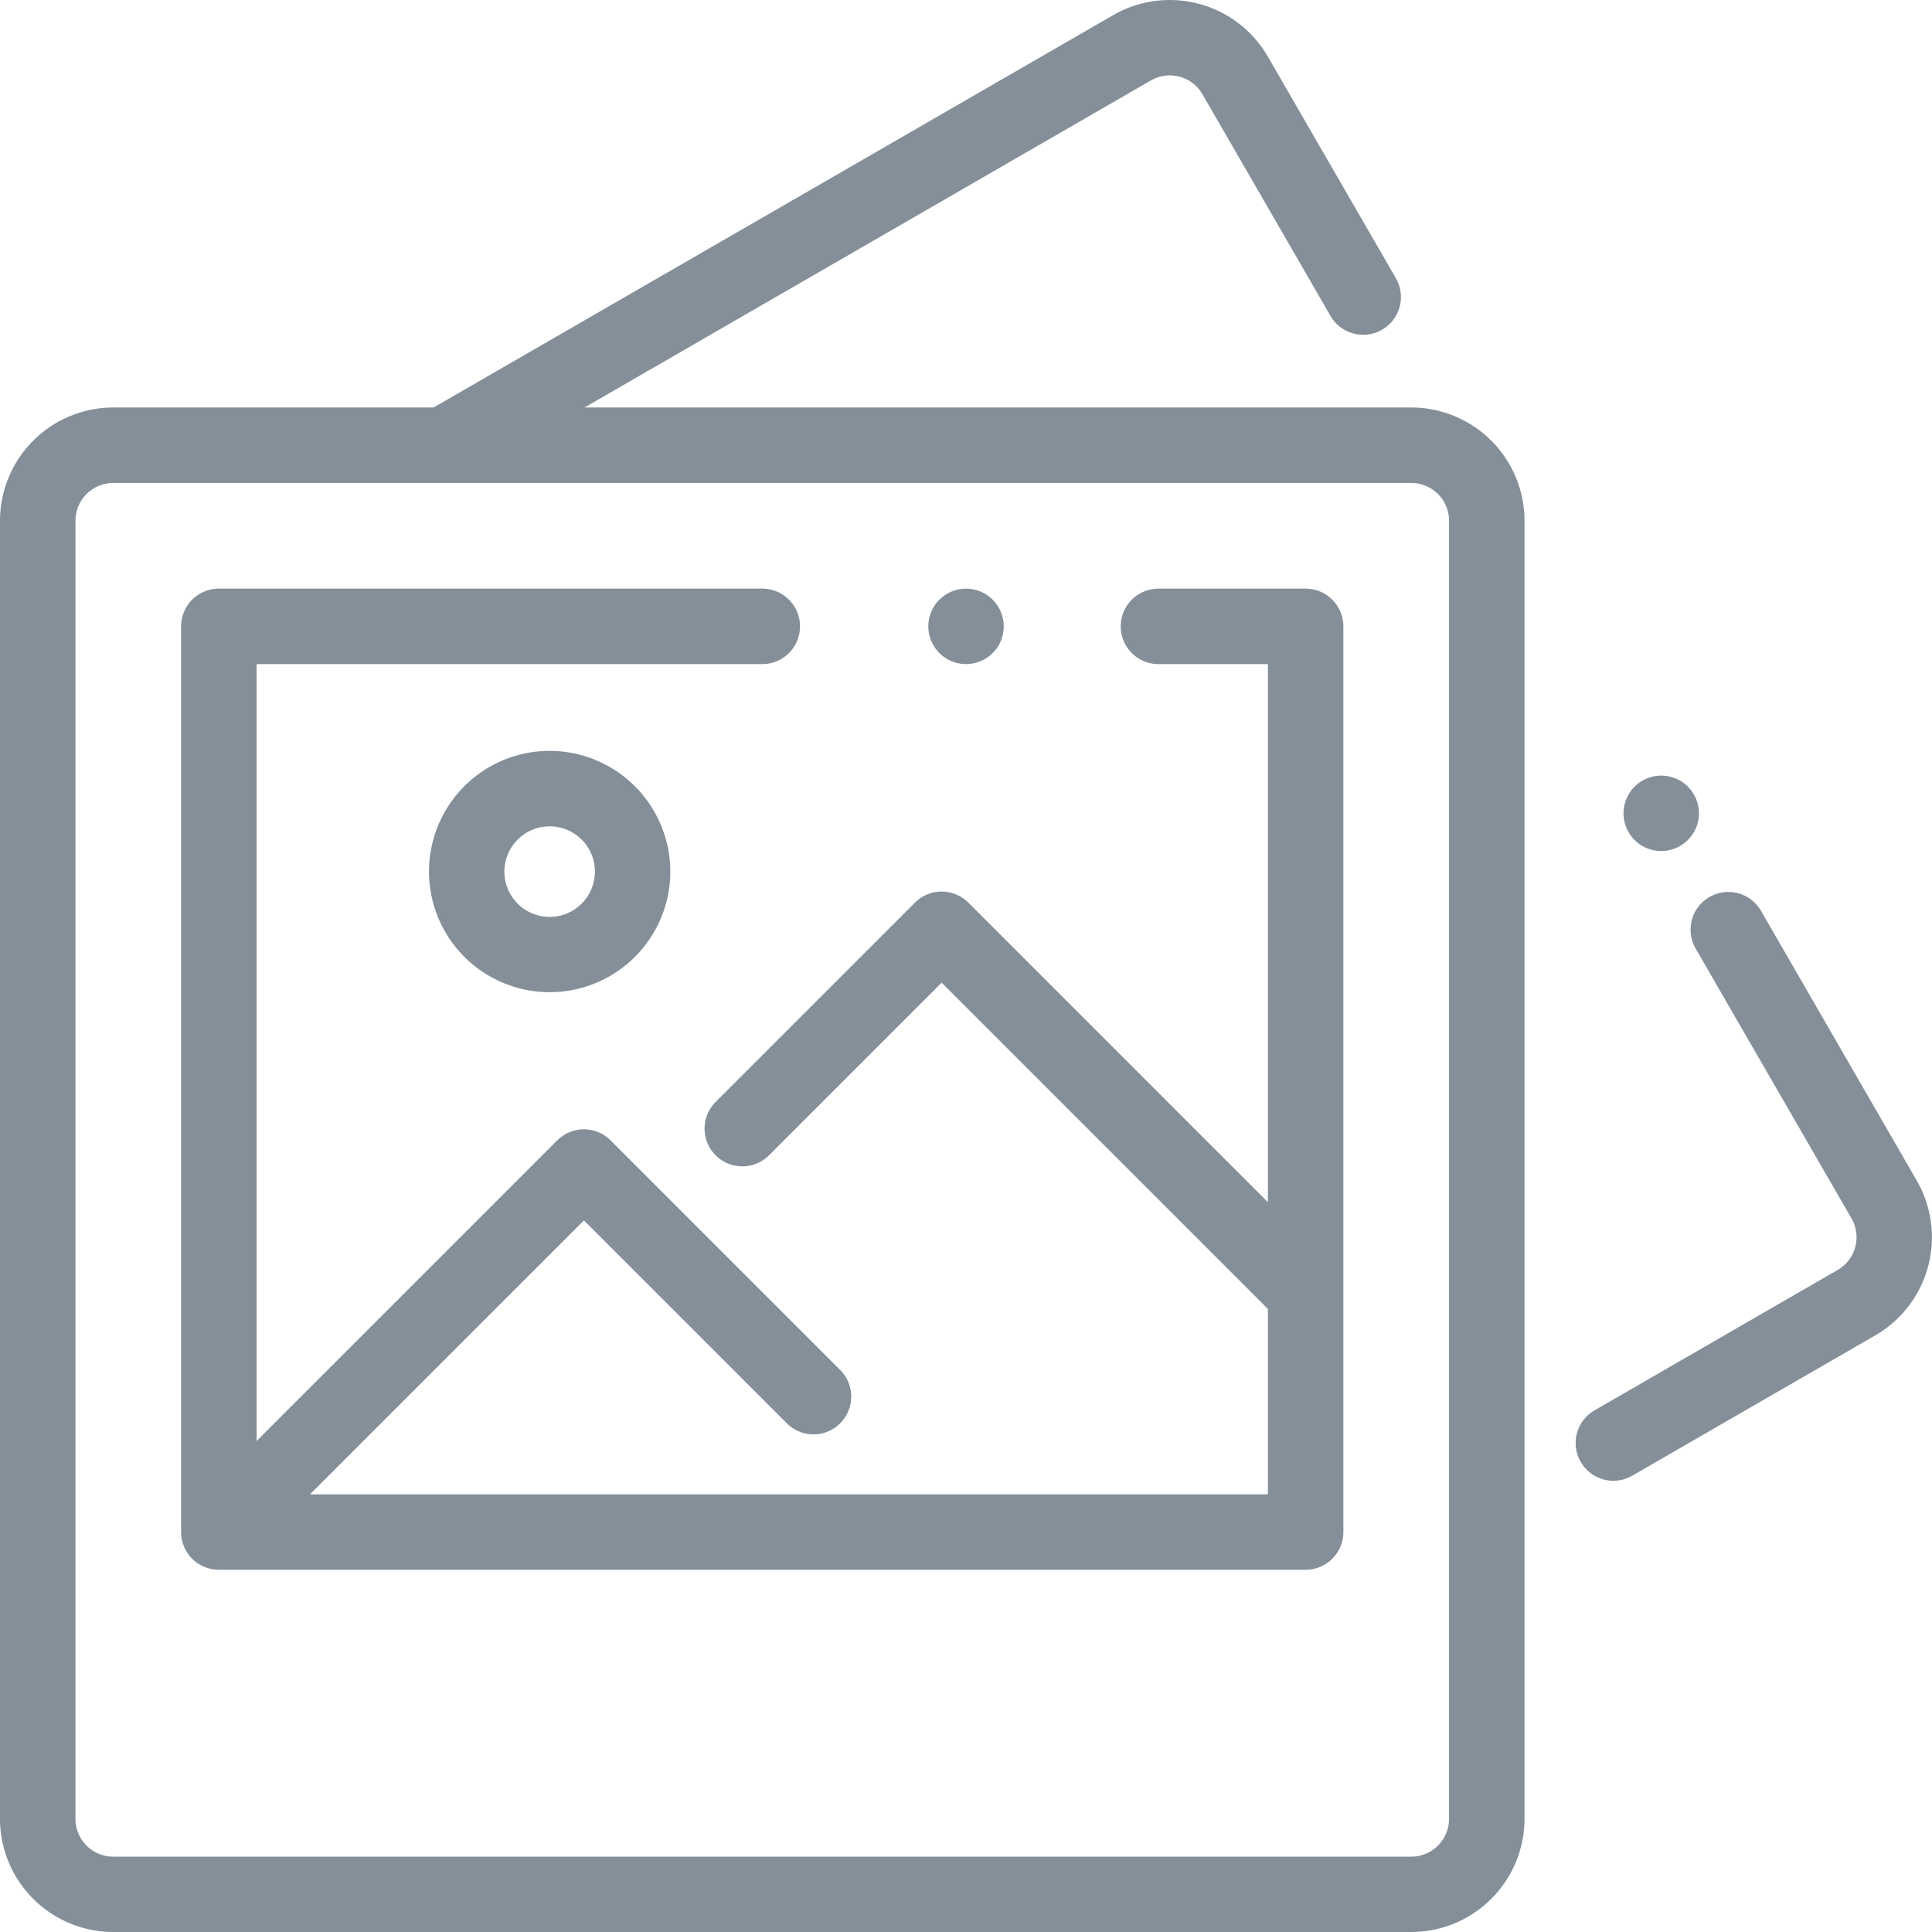 <svg xmlns="http://www.w3.org/2000/svg" width="57.648" height="57.648" viewBox="0 0 57.648 57.648">
  <g id="picture" transform="translate(0 0)">
    <g id="Group_50" data-name="Group 50" transform="translate(0 0)">
      <g id="Group_49" data-name="Group 49" transform="translate(0 0)">
        <path id="Path_608" data-name="Path 608" d="M42.111,12.159H17.441L34.341,2.4a1.127,1.127,0,0,1,1.538.412l3.813,6.6a1.126,1.126,0,1,0,1.95-1.126l-3.813-6.6A3.382,3.382,0,0,0,33.215.452L12.962,12.145l-.022.014H3.378A3.382,3.382,0,0,0,0,15.537V54.27a3.382,3.382,0,0,0,3.378,3.378H42.111a3.382,3.382,0,0,0,3.378-3.378V15.537A3.382,3.382,0,0,0,42.111,12.159ZM43.237,54.27A1.127,1.127,0,0,1,42.111,55.4H3.378A1.127,1.127,0,0,1,2.252,54.27V15.537a1.127,1.127,0,0,1,1.126-1.126H42.111a1.127,1.127,0,0,1,1.126,1.126V54.27Z" transform="translate(0 0)" fill="#848f99"/>
      </g>
    </g>
    <g id="Group_52" data-name="Group 52" transform="translate(48.442 23.146)">
      <g id="Group_51" data-name="Group 51">
        <path id="Path_609" data-name="Path 609" d="M432.159,205.9a1.125,1.125,0,1,0,.33.8A1.135,1.135,0,0,0,432.159,205.9Z" transform="translate(-430.237 -205.574)" fill="#848f99"/>
      </g>
    </g>
    <g id="Group_54" data-name="Group 54" transform="translate(47.029 26.6)">
      <g id="Group_53" data-name="Group 53">
        <path id="Path_610" data-name="Path 610" d="M427.86,244.877l-4.659-8.069a1.126,1.126,0,0,0-1.95,1.126L425.91,246a1.127,1.127,0,0,1-.412,1.538l-7.241,4.181a1.126,1.126,0,1,0,1.126,1.95l7.241-4.181A3.382,3.382,0,0,0,427.86,244.877Z" transform="translate(-417.693 -236.245)" fill="#848f99"/>
      </g>
    </g>
    <g id="Group_56" data-name="Group 56" transform="translate(27.698 17.564)">
      <g id="Group_55" data-name="Group 55">
        <path id="Path_611" data-name="Path 611" d="M247.927,156.322a1.125,1.125,0,1,0,.33.8A1.134,1.134,0,0,0,247.927,156.322Z" transform="translate(-246.005 -155.992)" fill="#848f99"/>
      </g>
    </g>
    <g id="Group_58" data-name="Group 58" transform="translate(5.405 17.564)">
      <g id="Group_57" data-name="Group 57">
        <path id="Path_612" data-name="Path 612" d="M81.554,155.992H77.163a1.126,1.126,0,1,0,0,2.252h3.265V174.3l-8.939-8.939a1.126,1.126,0,0,0-1.592,0l-5.965,5.965a1.126,1.126,0,0,0,1.592,1.592l5.169-5.169,9.727,9.727.008.007v5.534H51.845l8.174-8.174,6.072,6.072a1.126,1.126,0,0,0,1.592-1.592l-6.868-6.868a1.126,1.126,0,0,0-1.592,0l-8.97,8.97V158.244H65.341a1.126,1.126,0,0,0,0-2.252H49.127A1.126,1.126,0,0,0,48,157.118v27.023a1.126,1.126,0,0,0,1.126,1.126H81.554a1.126,1.126,0,0,0,1.126-1.126V157.118A1.126,1.126,0,0,0,81.554,155.992Z" transform="translate(-48.001 -155.992)" fill="#848f99"/>
      </g>
    </g>
    <g id="Group_60" data-name="Group 60" transform="translate(12.798 22.405)">
      <g id="Group_59" data-name="Group 59">
        <path id="Path_613" data-name="Path 613" d="M117.272,198.992a3.6,3.6,0,1,0,3.6,3.6A3.607,3.607,0,0,0,117.272,198.992Zm0,4.954a1.351,1.351,0,1,1,1.351-1.351A1.353,1.353,0,0,1,117.272,203.946Z" transform="translate(-113.669 -198.992)" fill="#848f99"/>
      </g>
    </g>
  </g>
</svg>
